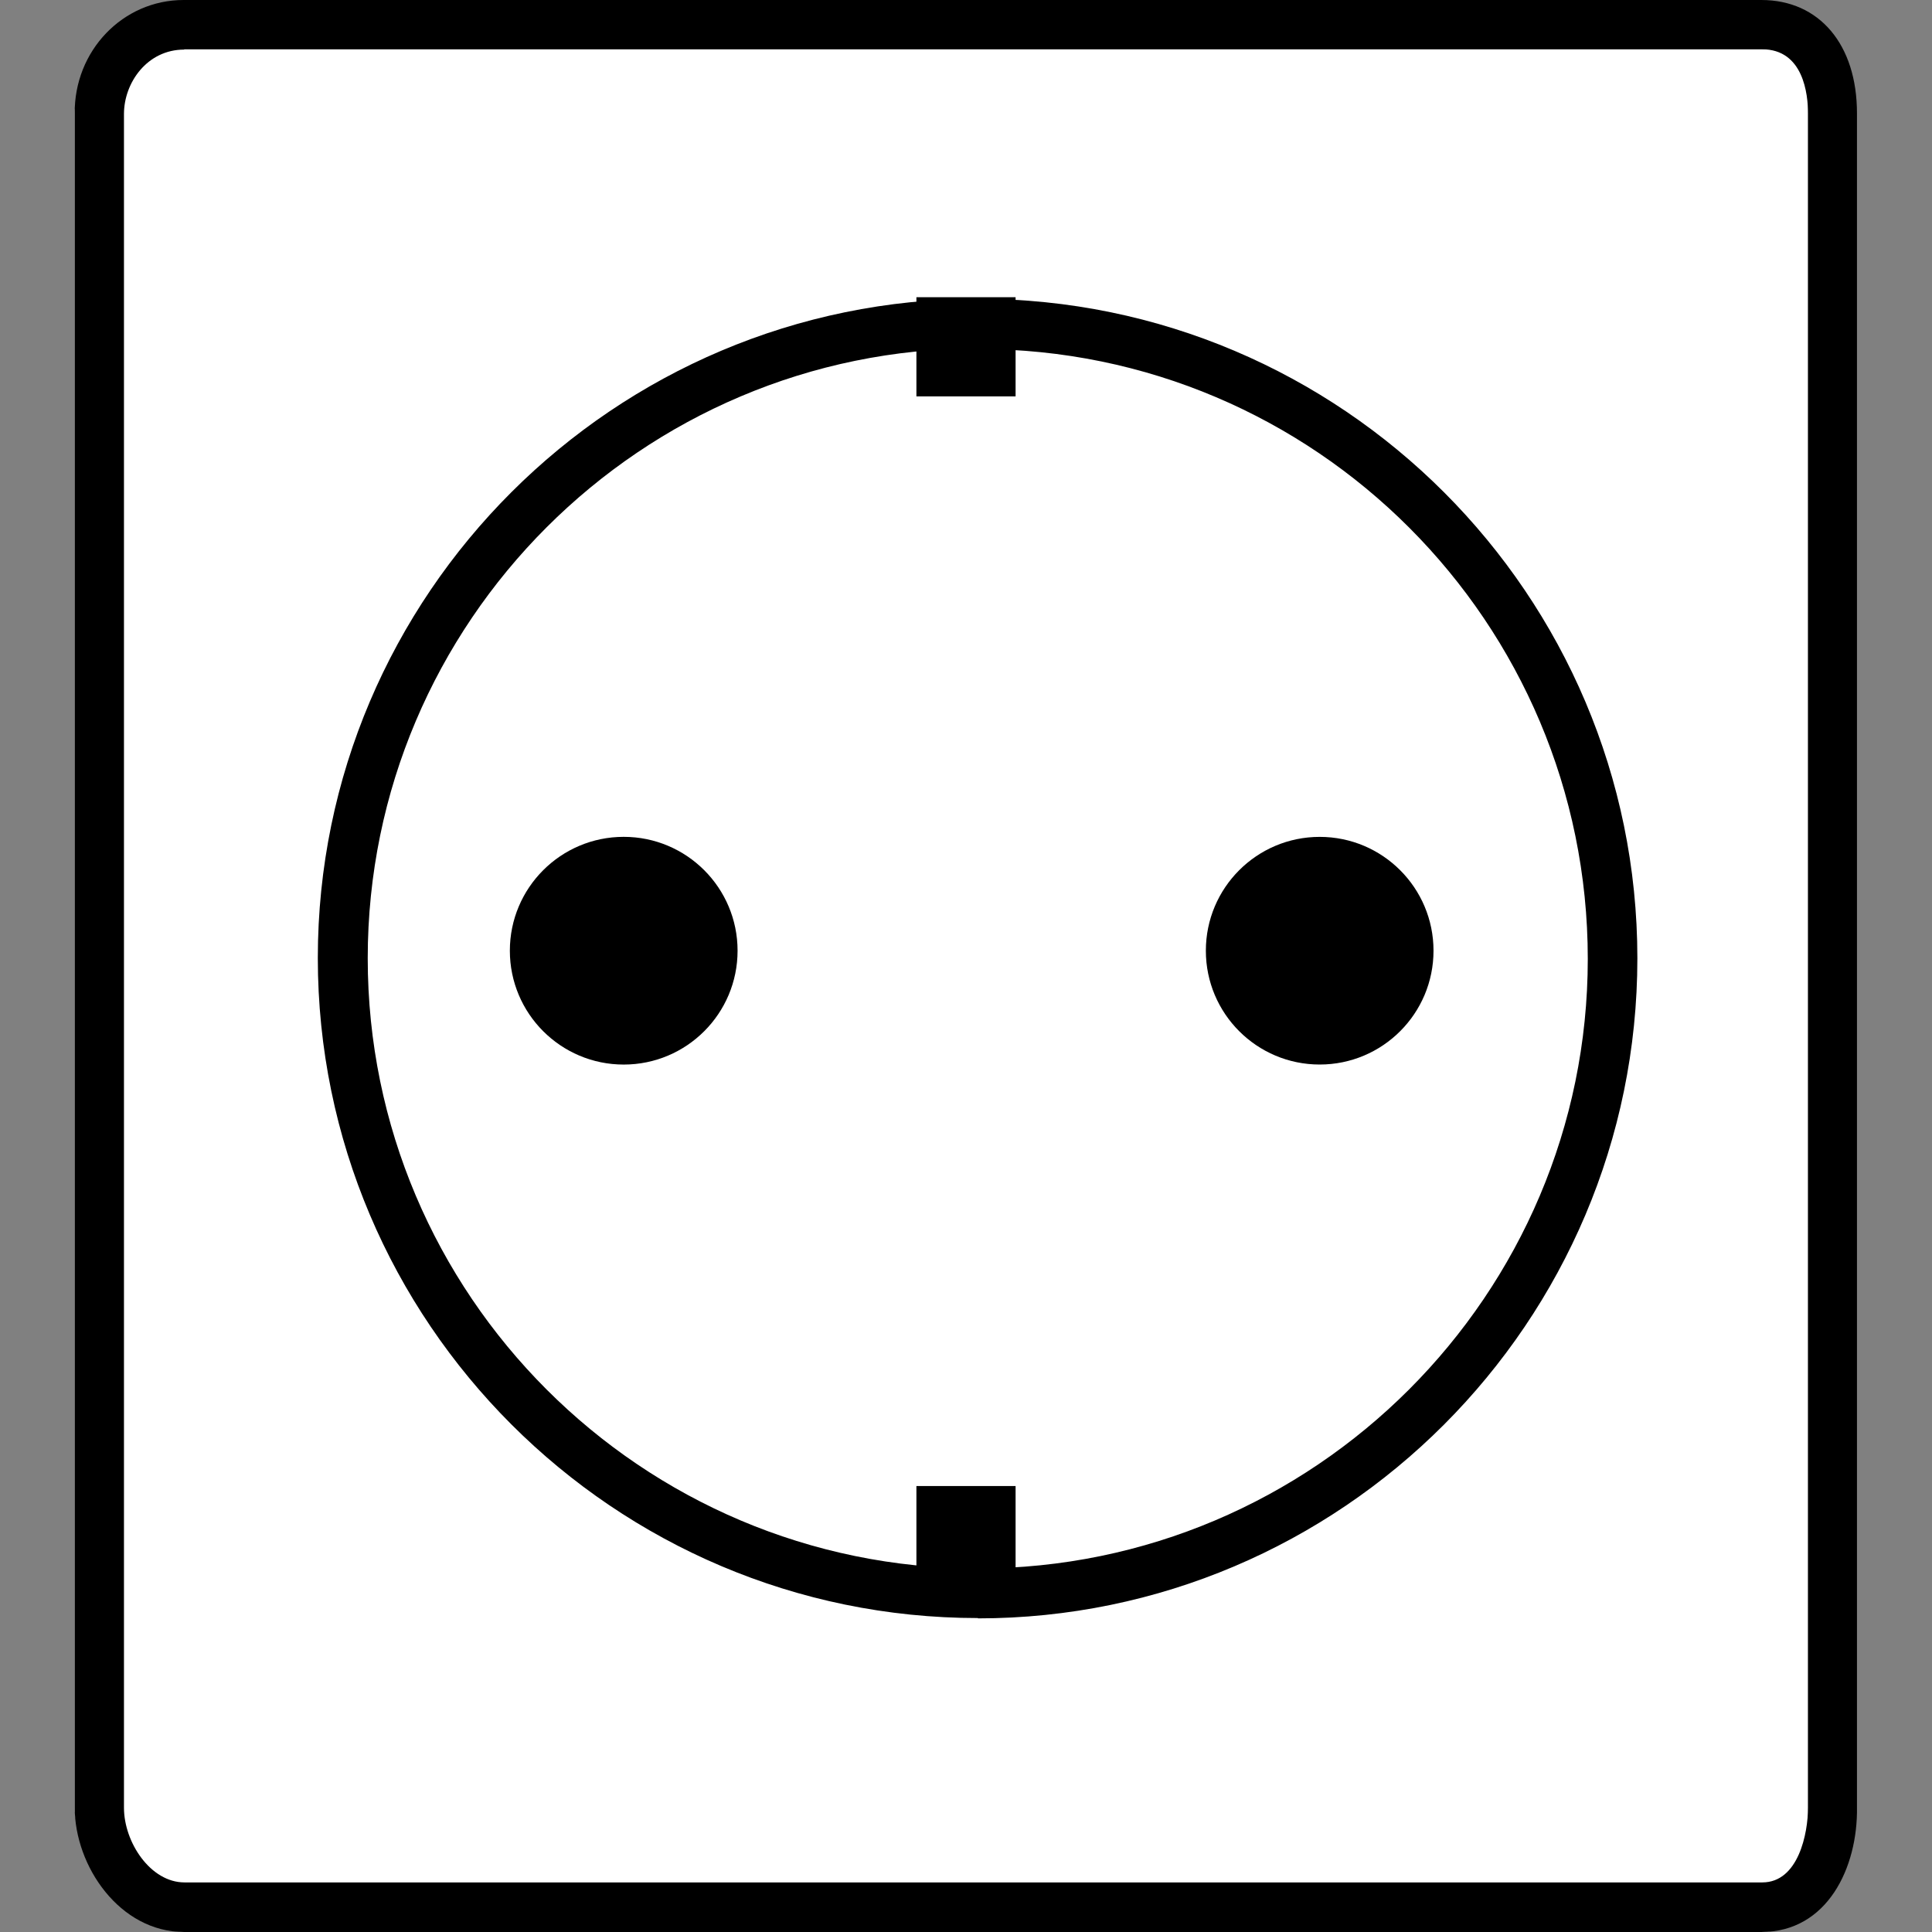 <svg xmlns="http://www.w3.org/2000/svg" width="60" height="60"><rect width="100%" height="100%" fill="#808080" stroke="none"/><path fill="#fff" d="M56.15 56.13c0 1.45.1 3.87-1.43 3.87h-49c-1.53 0-3.4-2.42-3.4-3.87V3.53c0-1.46 1.87-2 3.4-2h49c1.54 0 1.43.54 1.43 2v52.6z"/><path d="M54.72 60h-49c-2 0-3.4-2.04-3.4-3.87V3.53C2.3 1.57 3.82 0 5.7 0h49c1.8 0 2.97 1.38 2.97 3.52v52.6C57.7 58 56.75 60 54.7 60zm-49-58.46c-1.15 0-1.87 1.03-1.87 2v52.6c0 1.07.82 2.32 1.88 2.32h49c1.12 0 1.42-1.52 1.42-2.33V3.53c0-.6-.14-2-1.43-2h-49z"/><circle cx="30.367" cy="29.763" r="19.717" fill="#fff"/><path d="M30.37 50.25c-11.3 0-20.5-9.2-20.5-20.5 0-11.28 9.2-20.47 20.5-20.47s20.48 9.2 20.48 20.48c0 11.3-9.2 20.5-20.48 20.5zm0-39.43c-10.45 0-18.95 8.5-18.95 18.94 0 10.45 8.5 18.95 18.95 18.95 10.44 0 18.94-8.5 18.94-18.93 0-10.45-8.47-18.94-18.92-18.94z"/><circle cx="40.984" cy="29.525" r="3.535"/><circle cx="19.37" cy="29.525" r="3.536"/><path d="M28.46 46.15h3.08v3.08h-3.08zm0-36.92h3.08v3.08h-3.08z"/></svg>